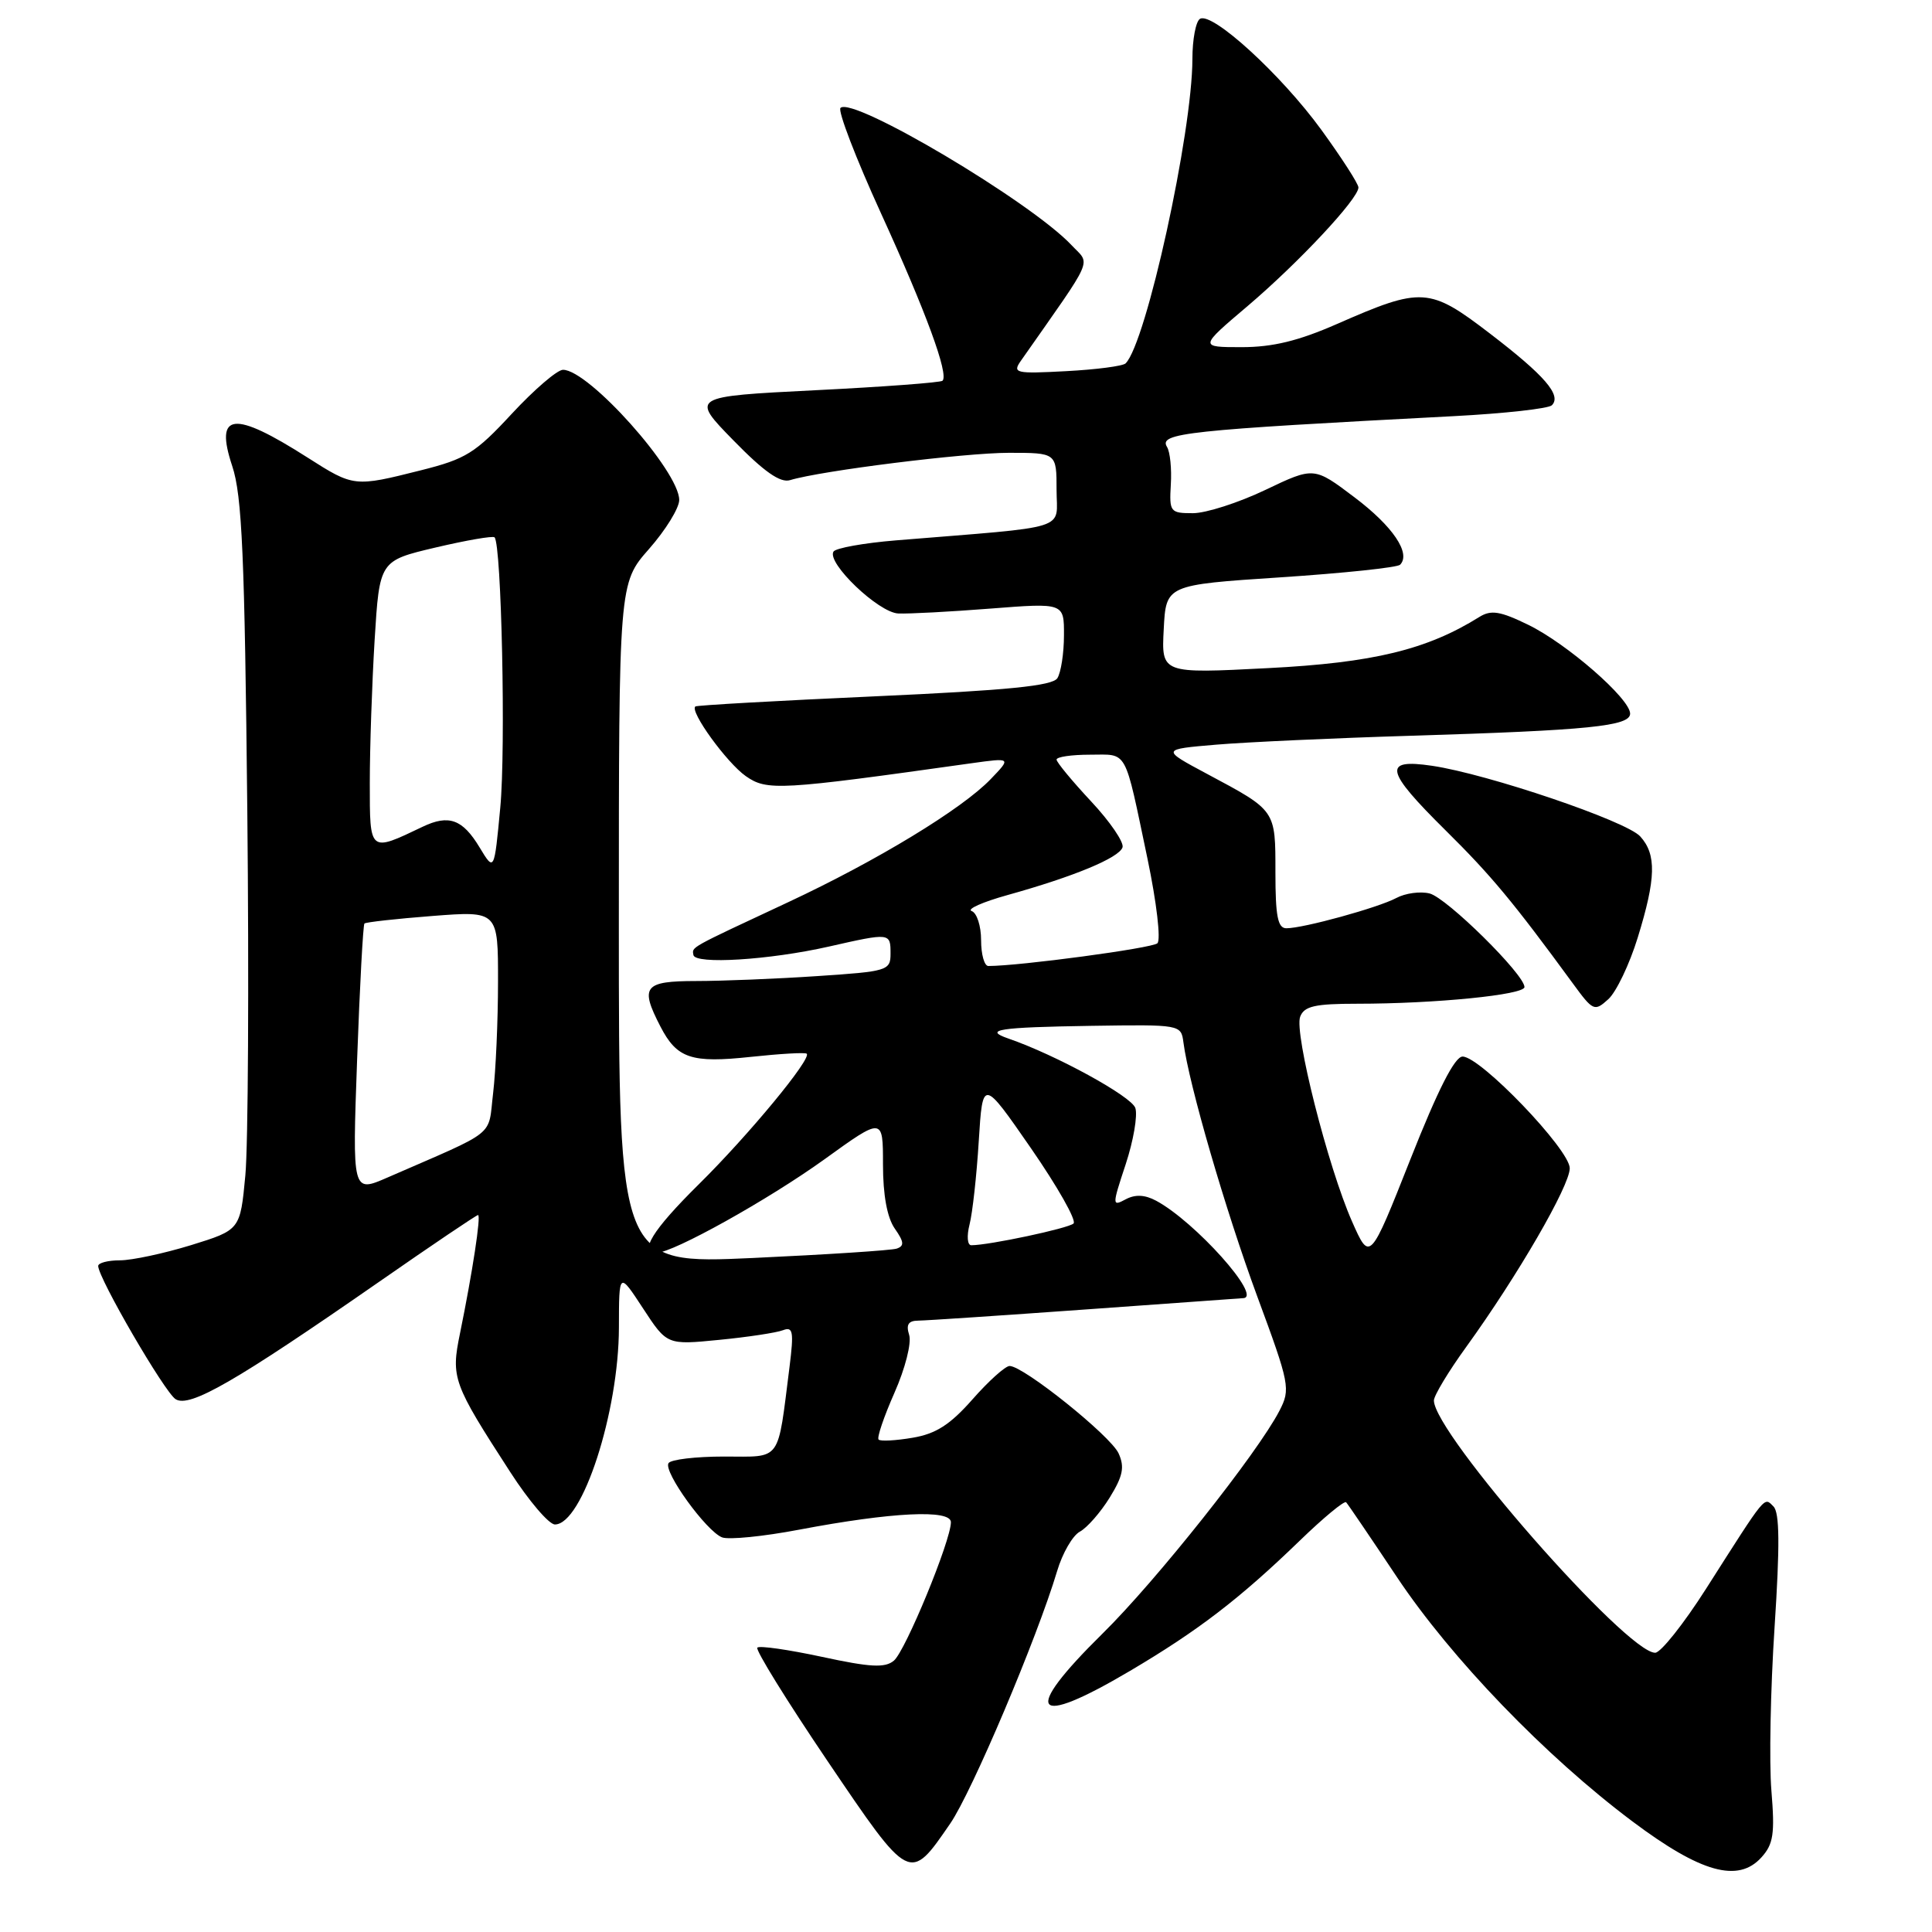 <?xml version="1.0" encoding="UTF-8" standalone="no"?>
<!DOCTYPE svg PUBLIC "-//W3C//DTD SVG 1.1//EN" "http://www.w3.org/Graphics/SVG/1.1/DTD/svg11.dtd" >
<svg xmlns="http://www.w3.org/2000/svg" xmlns:xlink="http://www.w3.org/1999/xlink" version="1.1" viewBox="0 0 256 256">
 <g >
 <path fill="currentColor"
d=" M 125.91 241.63 C 128.79 237.44 137.41 217.08 140.07 208.19 C 140.77 205.82 142.13 203.46 143.09 202.95 C 144.04 202.44 145.82 200.41 147.04 198.44 C 148.80 195.58 149.04 194.39 148.22 192.58 C 147.16 190.25 135.62 181.00 133.78 181.00 C 133.21 181.00 131.00 182.99 128.87 185.41 C 125.90 188.78 124.02 189.99 120.92 190.51 C 118.69 190.89 116.66 191.00 116.42 190.75 C 116.17 190.51 117.12 187.72 118.52 184.55 C 119.95 181.32 120.80 177.96 120.47 176.89 C 120.03 175.51 120.36 175.00 121.68 174.99 C 122.68 174.98 132.72 174.31 144.00 173.50 C 155.28 172.69 164.61 172.02 164.75 172.01 C 167.30 171.87 158.34 161.86 153.19 159.10 C 151.69 158.30 150.42 158.24 149.15 158.92 C 147.35 159.88 147.35 159.75 149.16 154.27 C 150.18 151.17 150.76 147.82 150.44 146.82 C 149.95 145.28 139.89 139.77 133.61 137.61 C 130.23 136.44 132.35 136.12 144.53 135.93 C 156.44 135.75 156.50 135.76 156.81 138.12 C 157.53 143.68 162.39 160.38 166.57 171.72 C 170.91 183.46 171.02 184.05 169.53 186.94 C 166.63 192.54 153.20 209.47 146.08 216.47 C 135.31 227.08 136.77 229.06 149.72 221.41 C 158.74 216.08 164.24 211.87 172.22 204.15 C 175.37 201.10 178.14 198.81 178.37 199.06 C 178.60 199.30 181.64 203.78 185.12 209.00 C 192.30 219.76 204.79 232.72 216.31 241.35 C 225.38 248.15 230.31 249.52 233.39 246.12 C 234.99 244.36 235.19 242.99 234.72 237.27 C 234.41 233.55 234.60 223.80 235.14 215.61 C 235.85 204.75 235.81 200.41 234.99 199.61 C 233.72 198.35 234.14 197.84 226.08 210.49 C 223.10 215.17 220.05 219.00 219.32 219.00 C 215.51 219.00 190.00 189.91 190.00 185.57 C 190.00 184.93 191.93 181.72 194.30 178.45 C 201.09 169.05 208.00 157.13 208.00 154.80 C 208.00 152.33 196.17 140.00 193.80 140.00 C 192.76 140.00 190.53 144.39 186.89 153.60 C 181.51 167.19 181.51 167.19 179.15 161.85 C 175.96 154.63 171.46 136.85 172.28 134.72 C 172.81 133.32 174.24 133.00 179.82 133.00 C 190.18 133.00 202.00 131.82 202.00 130.79 C 202.00 129.12 191.70 118.96 189.43 118.39 C 188.19 118.08 186.21 118.35 185.02 118.99 C 182.62 120.27 172.72 123.00 170.45 123.00 C 169.31 123.00 169.00 121.40 169.00 115.62 C 169.00 107.28 169.12 107.45 159.97 102.56 C 153.85 99.29 153.85 99.29 161.17 98.67 C 165.20 98.33 176.82 97.80 187.00 97.49 C 210.56 96.77 216.00 96.22 216.00 94.56 C 216.00 92.58 207.61 85.27 202.48 82.78 C 198.79 80.98 197.57 80.79 196.04 81.74 C 189.08 86.09 181.95 87.82 168.01 88.53 C 153.89 89.26 153.89 89.26 154.20 83.38 C 154.50 77.50 154.50 77.50 169.68 76.50 C 178.02 75.95 185.15 75.20 185.52 74.83 C 186.99 73.33 184.56 69.73 179.48 65.90 C 174.11 61.84 174.11 61.84 167.66 64.92 C 164.12 66.61 159.80 68.00 158.07 68.00 C 155.05 68.00 154.93 67.84 155.14 64.20 C 155.27 62.11 155.04 59.88 154.64 59.23 C 153.50 57.38 157.05 57.00 192.67 55.14 C 199.36 54.79 205.20 54.14 205.63 53.70 C 206.95 52.38 204.70 49.77 197.43 44.20 C 189.40 38.05 188.42 37.99 177.18 42.92 C 172.06 45.17 168.64 46.00 164.53 46.00 C 158.89 46.00 158.89 46.00 165.33 40.54 C 172.07 34.81 180.00 26.34 180.00 24.84 C 180.00 24.36 177.79 20.93 175.09 17.21 C 169.75 9.87 160.60 1.51 159.00 2.50 C 158.45 2.84 158.00 5.23 158.00 7.81 C 157.99 17.58 151.88 45.44 149.15 48.15 C 148.79 48.51 145.25 48.97 141.27 49.18 C 134.55 49.54 134.13 49.44 135.27 47.81 C 145.17 33.68 144.52 35.18 141.98 32.48 C 136.58 26.73 112.96 12.71 111.37 14.30 C 110.99 14.68 113.40 20.96 116.73 28.25 C 122.69 41.30 125.74 49.59 124.89 50.45 C 124.65 50.69 117.04 51.26 107.98 51.71 C 91.50 52.54 91.50 52.54 97.19 58.36 C 101.23 62.50 103.39 64.02 104.69 63.62 C 108.80 62.37 127.79 60.00 133.68 60.00 C 140.00 60.00 140.00 60.00 140.00 64.90 C 140.00 70.38 142.21 69.68 118.74 71.60 C 114.47 71.95 110.73 72.62 110.44 73.09 C 109.52 74.59 116.41 81.18 119.03 81.29 C 120.39 81.35 125.89 81.06 131.25 80.64 C 141.00 79.88 141.00 79.88 140.98 84.19 C 140.98 86.56 140.58 89.11 140.11 89.86 C 139.46 90.88 133.57 91.47 115.87 92.27 C 103.02 92.85 92.34 93.45 92.14 93.61 C 91.34 94.23 96.30 101.07 98.82 102.84 C 101.64 104.81 103.22 104.72 128.75 101.13 C 134.00 100.40 134.00 100.40 131.28 103.23 C 127.49 107.19 116.20 114.05 104.45 119.54 C 91.14 125.76 91.71 125.44 91.88 126.54 C 92.08 127.82 101.93 127.21 109.81 125.43 C 117.97 123.58 118.00 123.59 118.00 126.35 C 118.00 128.61 117.63 128.72 108.25 129.34 C 102.89 129.70 95.69 129.99 92.25 129.99 C 85.32 130.00 84.76 130.71 87.51 136.02 C 89.70 140.26 91.60 140.89 99.50 140.04 C 103.35 139.63 106.68 139.43 106.89 139.62 C 107.61 140.23 99.19 150.42 92.55 156.97 C 86.43 163.02 84.60 166.00 87.02 166.00 C 89.19 166.00 101.84 158.95 109.25 153.61 C 117.00 148.02 117.00 148.02 117.00 154.29 C 117.00 158.35 117.55 161.34 118.56 162.79 C 119.80 164.56 119.85 165.10 118.81 165.45 C 118.09 165.68 109.51 166.24 99.75 166.69 C 82.00 167.50 82.00 167.50 82.00 122.39 C 82.00 77.28 82.00 77.28 86.00 72.74 C 88.20 70.24 90.00 67.32 90.00 66.25 C 90.00 62.43 78.01 49.00 74.60 49.00 C 73.84 49.00 70.79 51.62 67.82 54.82 C 62.99 60.04 61.74 60.82 55.76 62.32 C 46.95 64.54 46.87 64.53 40.77 60.64 C 30.91 54.35 28.41 54.63 30.77 61.75 C 32.08 65.67 32.42 73.64 32.77 107.50 C 33.00 130.05 32.88 151.76 32.51 155.74 C 31.83 162.97 31.83 162.97 25.31 164.99 C 21.72 166.09 17.49 167.00 15.89 167.00 C 14.30 167.00 13.01 167.34 13.01 167.75 C 13.04 169.39 21.81 184.48 23.27 185.40 C 25.13 186.57 31.16 183.10 50.23 169.85 C 57.23 164.98 63.13 161.00 63.34 161.00 C 63.77 161.00 62.60 168.61 60.95 176.69 C 59.74 182.58 60.00 183.30 67.60 195.04 C 70.07 198.87 72.74 202.00 73.53 202.00 C 77.16 202.00 81.99 187.13 82.01 175.89 C 82.02 168.50 82.02 168.50 85.20 173.36 C 88.38 178.22 88.38 178.22 95.29 177.54 C 99.09 177.17 102.90 176.59 103.75 176.26 C 105.08 175.75 105.20 176.44 104.62 181.09 C 102.99 193.92 103.66 193.00 95.95 193.00 C 92.19 193.00 88.87 193.39 88.58 193.88 C 87.88 195.01 93.59 202.90 95.68 203.71 C 96.56 204.05 101.16 203.59 105.89 202.69 C 118.19 200.36 126.00 199.98 126.00 201.70 C 126.00 204.14 119.97 218.78 118.44 220.05 C 117.26 221.03 115.33 220.93 108.91 219.54 C 104.48 218.59 100.63 218.03 100.35 218.32 C 100.07 218.60 104.25 225.36 109.64 233.33 C 120.61 249.54 120.51 249.49 125.91 241.63 Z  M 217.01 124.23 C 219.43 116.39 219.51 113.22 217.34 110.83 C 215.50 108.79 197.13 102.56 189.75 101.47 C 183.17 100.50 183.51 102.08 191.55 110.03 C 197.55 115.96 200.48 119.47 208.41 130.31 C 211.09 133.98 211.28 134.06 213.11 132.40 C 214.16 131.45 215.92 127.77 217.01 124.23 Z  M 128.47 162.25 C 128.86 160.74 129.41 155.77 129.69 151.21 C 130.21 142.91 130.21 142.91 136.61 152.15 C 140.13 157.24 142.67 161.72 142.25 162.12 C 141.58 162.76 131.06 165.00 128.70 165.00 C 128.18 165.00 128.08 163.79 128.47 162.25 Z  M 47.32 140.39 C 47.67 130.66 48.11 122.56 48.29 122.37 C 48.48 122.19 52.54 121.74 57.31 121.37 C 66.00 120.70 66.00 120.70 65.99 130.10 C 65.99 135.27 65.69 141.91 65.34 144.85 C 64.63 150.77 66.09 149.60 51.34 156.03 C 46.68 158.06 46.68 158.06 47.32 140.39 Z  M 130.00 124.58 C 130.00 122.70 129.44 120.96 128.75 120.72 C 128.06 120.47 130.20 119.52 133.50 118.60 C 142.27 116.16 148.28 113.67 148.74 112.28 C 148.96 111.62 147.09 108.87 144.57 106.18 C 142.06 103.49 140.00 101.00 140.00 100.65 C 140.00 100.29 141.99 100.00 144.43 100.00 C 149.51 100.00 148.93 98.95 152.06 113.84 C 153.26 119.59 153.84 124.54 153.36 124.99 C 152.68 125.64 135.10 128.00 130.96 128.00 C 130.43 128.00 130.00 126.46 130.00 124.58 Z  M 63.55 112.29 C 61.30 108.55 59.47 107.89 56.00 109.55 C 48.91 112.94 49.00 113.01 49.00 103.72 C 49.00 99.10 49.29 90.58 49.64 84.80 C 50.29 74.30 50.29 74.30 57.71 72.55 C 61.79 71.59 65.31 70.98 65.53 71.20 C 66.45 72.12 67.03 99.19 66.29 107.00 C 65.49 115.50 65.49 115.50 63.55 112.29 Z "/>
</g>
</svg>